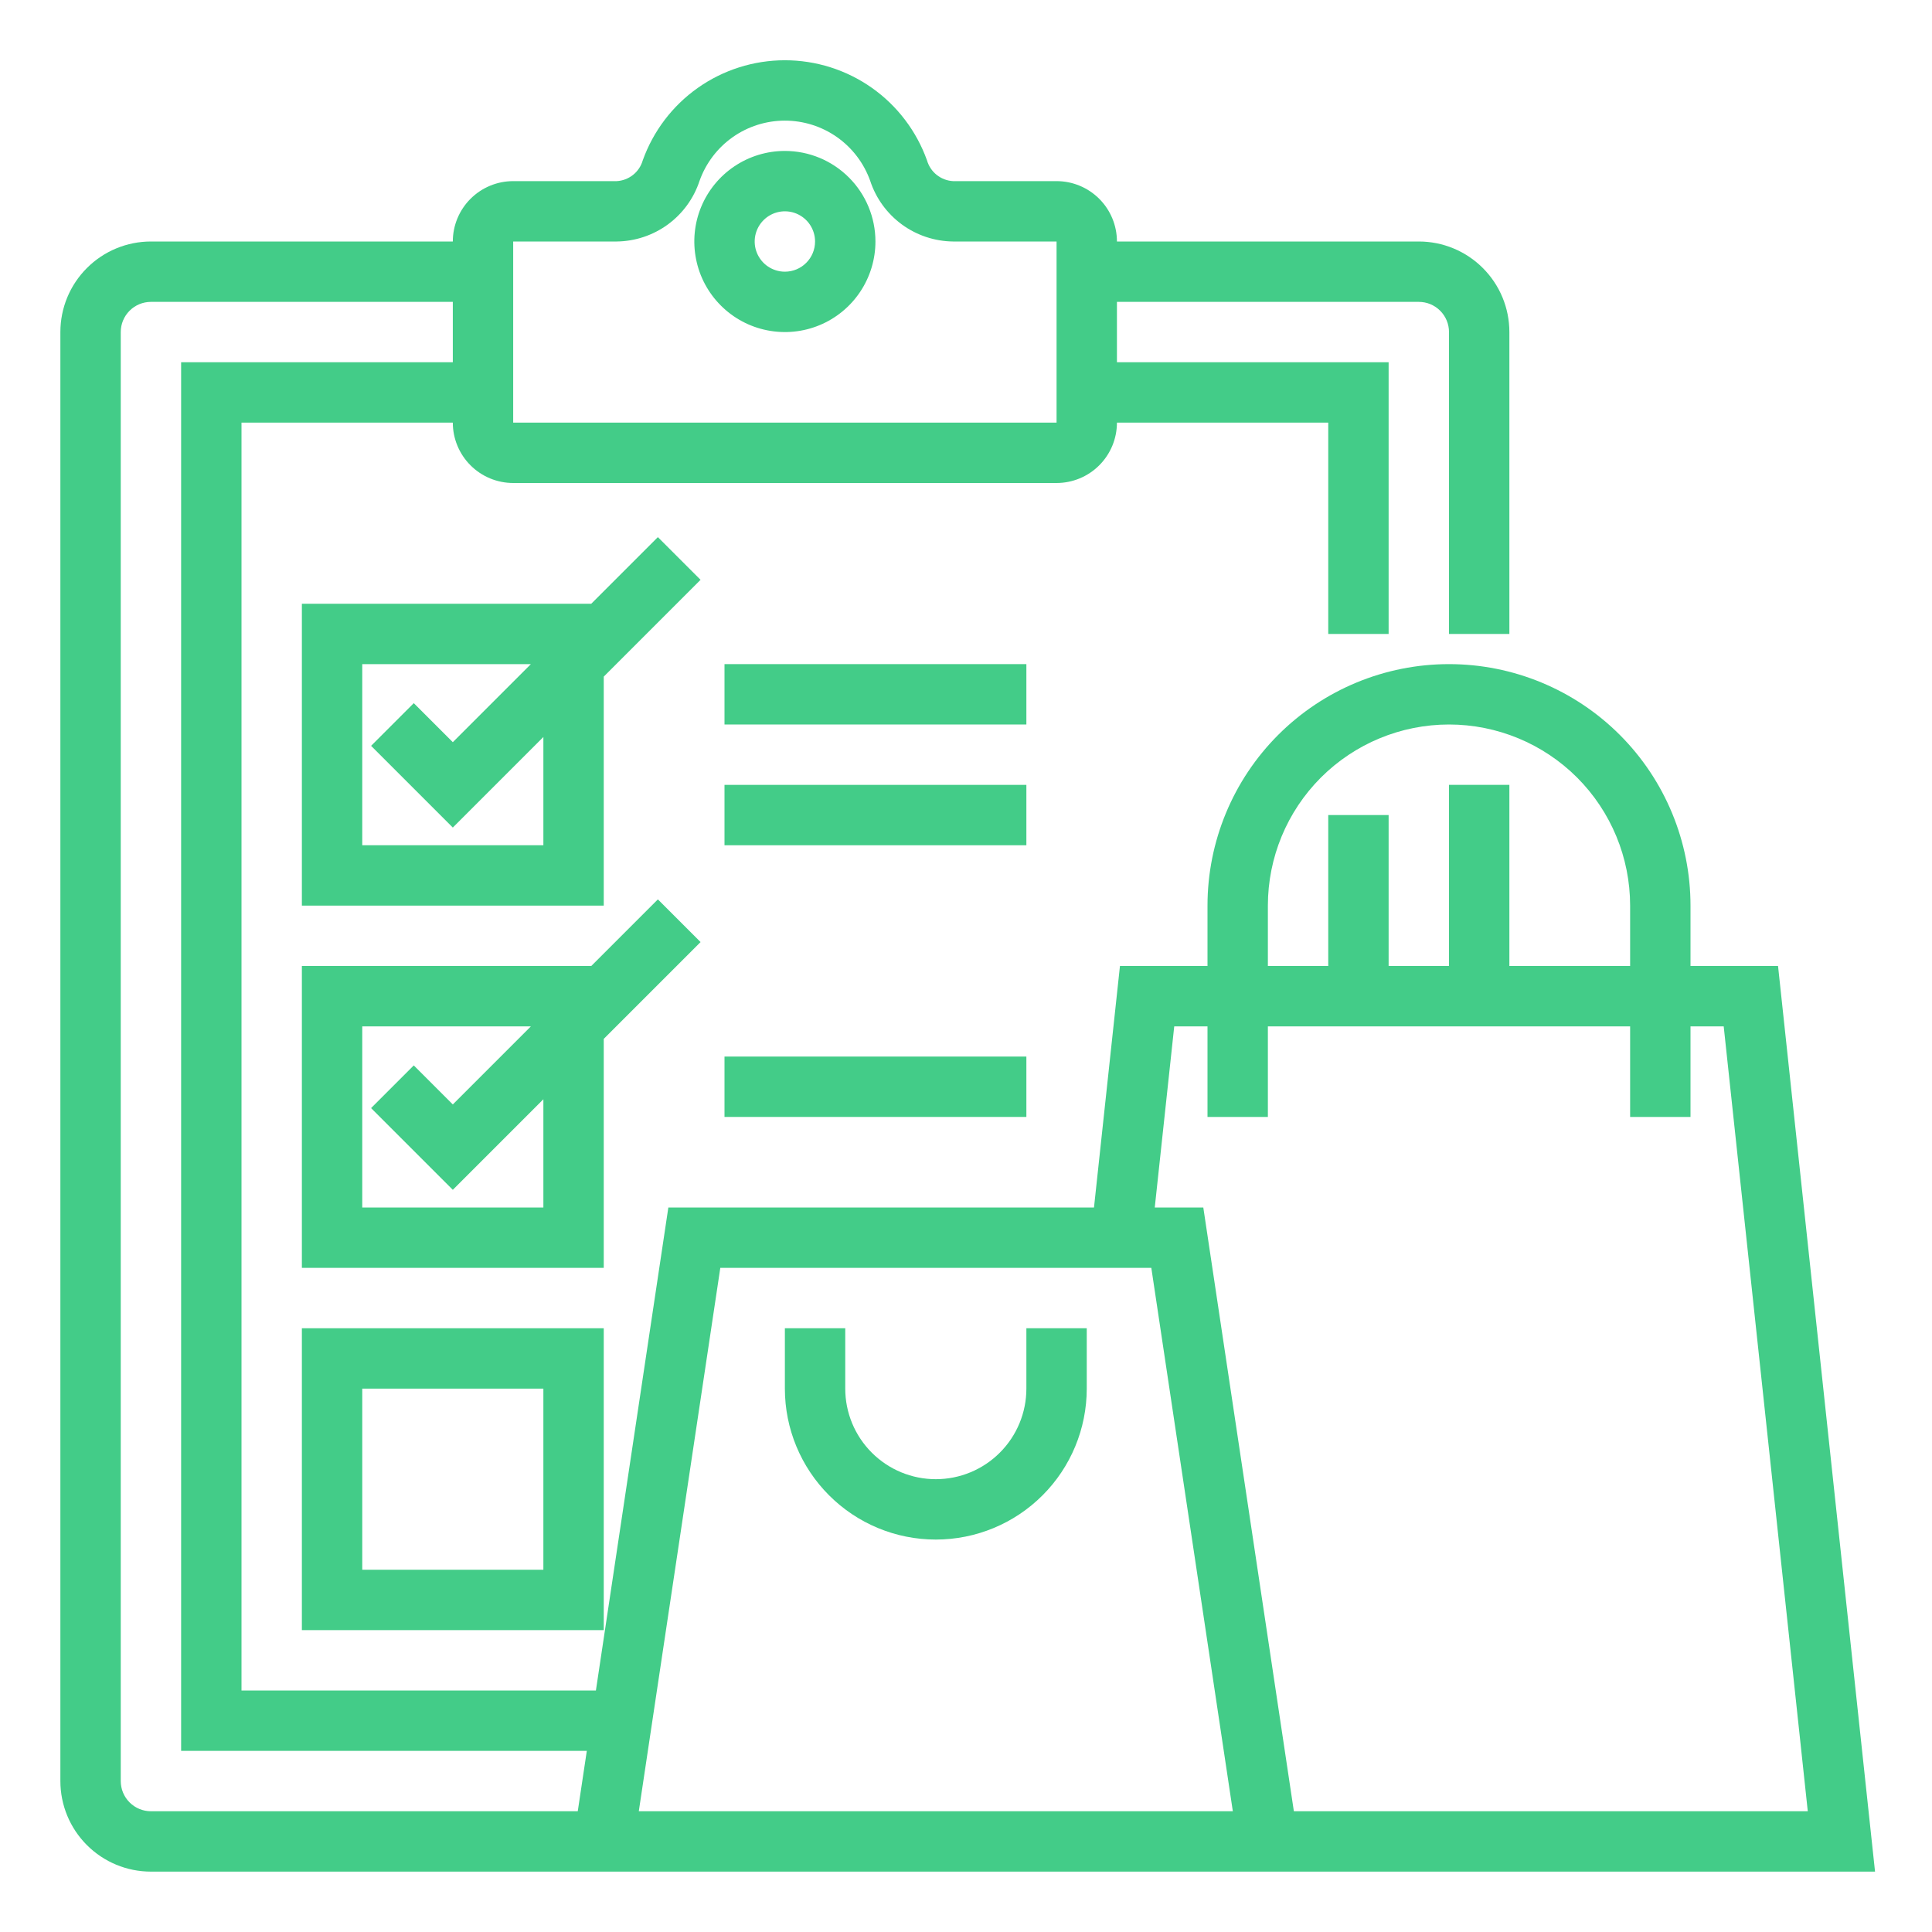 <?xml version="1.0" encoding="UTF-8" standalone="no"?> <svg width="64" height="64" viewBox="0 0 64 64" fill="none" xmlns="http://www.w3.org/2000/svg">
<path d="M26 5C25.407 5 24.827 5.176 24.333 5.506C23.84 5.835 23.455 6.304 23.228 6.852C23.001 7.4 22.942 8.003 23.058 8.585C23.173 9.167 23.459 9.702 23.879 10.121C24.298 10.541 24.833 10.827 25.415 10.942C25.997 11.058 26.6 10.999 27.148 10.772C27.696 10.545 28.165 10.16 28.494 9.667C28.824 9.173 29 8.593 29 8C29 7.204 28.684 6.441 28.121 5.879C27.559 5.316 26.796 5 26 5ZM26 9C25.802 9 25.609 8.941 25.444 8.831C25.28 8.722 25.152 8.565 25.076 8.383C25 8.2 24.981 7.999 25.019 7.805C25.058 7.611 25.153 7.433 25.293 7.293C25.433 7.153 25.611 7.058 25.805 7.019C25.999 6.981 26.2 7 26.383 7.076C26.565 7.152 26.722 7.28 26.831 7.444C26.941 7.609 27 7.802 27 8C27 8.265 26.895 8.52 26.707 8.707C26.52 8.895 26.265 9 26 9Z" fill="#43cc88"/>
<path d="M34 46C34 46.796 33.684 47.559 33.121 48.121C32.559 48.684 31.796 49 31 49C30.204 49 29.441 48.684 28.879 48.121C28.316 47.559 28 46.796 28 46V44H26V46C26 47.326 26.527 48.598 27.465 49.535C28.402 50.473 29.674 51 31 51C32.326 51 33.598 50.473 34.535 49.535C35.473 48.598 36 47.326 36 46V44H34V46Z" fill="#43cc88"/>
<path d="M58.9 32H56V30C56 27.878 55.157 25.843 53.657 24.343C52.157 22.843 50.122 22 48 22C45.878 22 43.843 22.843 42.343 24.343C40.843 25.843 40 27.878 40 30V32H37.1L36.24 40H22.14L19.74 56H8V14H15C15 14.53 15.211 15.039 15.586 15.414C15.961 15.789 16.47 16 17 16H35C35.53 16 36.039 15.789 36.414 15.414C36.789 15.039 37 14.53 37 14H44V21H46V12H37V10H47C47.265 10 47.52 10.105 47.707 10.293C47.895 10.48 48 10.735 48 11V21H50V11C50 10.204 49.684 9.441 49.121 8.879C48.559 8.316 47.796 8 47 8H37C37 7.47 36.789 6.961 36.414 6.586C36.039 6.211 35.53 6 35 6H31.57C31.373 5.989 31.185 5.917 31.03 5.794C30.876 5.672 30.764 5.504 30.709 5.315C30.362 4.344 29.724 3.503 28.881 2.909C28.038 2.315 27.031 1.996 26 1.996C24.969 1.996 23.962 2.315 23.119 2.909C22.276 3.503 21.638 4.344 21.291 5.315C21.236 5.504 21.124 5.672 20.97 5.794C20.815 5.917 20.627 5.989 20.43 6H17C16.47 6 15.961 6.211 15.586 6.586C15.211 6.961 15 7.47 15 8H5C4.204 8 3.441 8.316 2.879 8.879C2.316 9.441 2 10.204 2 11V59C2 59.796 2.316 60.559 2.879 61.121C3.441 61.684 4.204 62 5 62H62.113L58.9 32ZM17 8H20.43C21.04 7.993 21.633 7.795 22.125 7.435C22.617 7.074 22.984 6.569 23.174 5.989C23.382 5.406 23.765 4.901 24.271 4.544C24.777 4.187 25.381 3.996 26 3.996C26.619 3.996 27.223 4.187 27.729 4.544C28.235 4.901 28.618 5.406 28.826 5.989C29.016 6.569 29.383 7.074 29.875 7.435C30.367 7.795 30.96 7.993 31.57 8H35V14H17V8ZM42 30C42 28.409 42.632 26.883 43.757 25.757C44.883 24.632 46.409 24 48 24C49.591 24 51.117 24.632 52.243 25.757C53.368 26.883 54 28.409 54 30V32H50V26H48V32H46V27H44V32H42V30ZM5 60C4.735 60 4.48 59.895 4.293 59.707C4.105 59.52 4 59.265 4 59V11C4 10.735 4.105 10.48 4.293 10.293C4.48 10.105 4.735 10 5 10H15V12H6V58H19.439L19.139 60H5ZM35 60H21.161L23.861 42H38.139L40.839 60H35ZM42.861 60L39.861 40H38.253L38.898 34H40V37H42V34H54V37H56V34H57.1L59.885 60H42.861Z" fill="#43cc88"/>
<path d="M21.793 17.793L19.586 20H10V30H20V22.414L23.207 19.207L21.793 17.793ZM18 28H12V22H17.586L15 24.586L13.707 23.293L12.293 24.707L15 27.414L18 24.414V28Z" fill="#43cc88"/>
<path d="M20 34.414L23.207 31.207L21.793 29.793L19.586 32H10V42H20V34.414ZM12 40V34H17.586L15 36.586L13.707 35.293L12.293 36.707L15 39.414L18 36.414V40H12Z" fill="#43cc88"/>
<path d="M10 54H20V44H10V54ZM12 46H18V52H12V46Z" fill="#43cc88"/>
<path d="M34 22H24V24H34V22Z" fill="#43cc88"/>
<path d="M34 26H24V28H34V26Z" fill="#43cc88"/>
<path d="M34 35H24V37H34V35Z" fill="#43cc88"/>
</svg>
